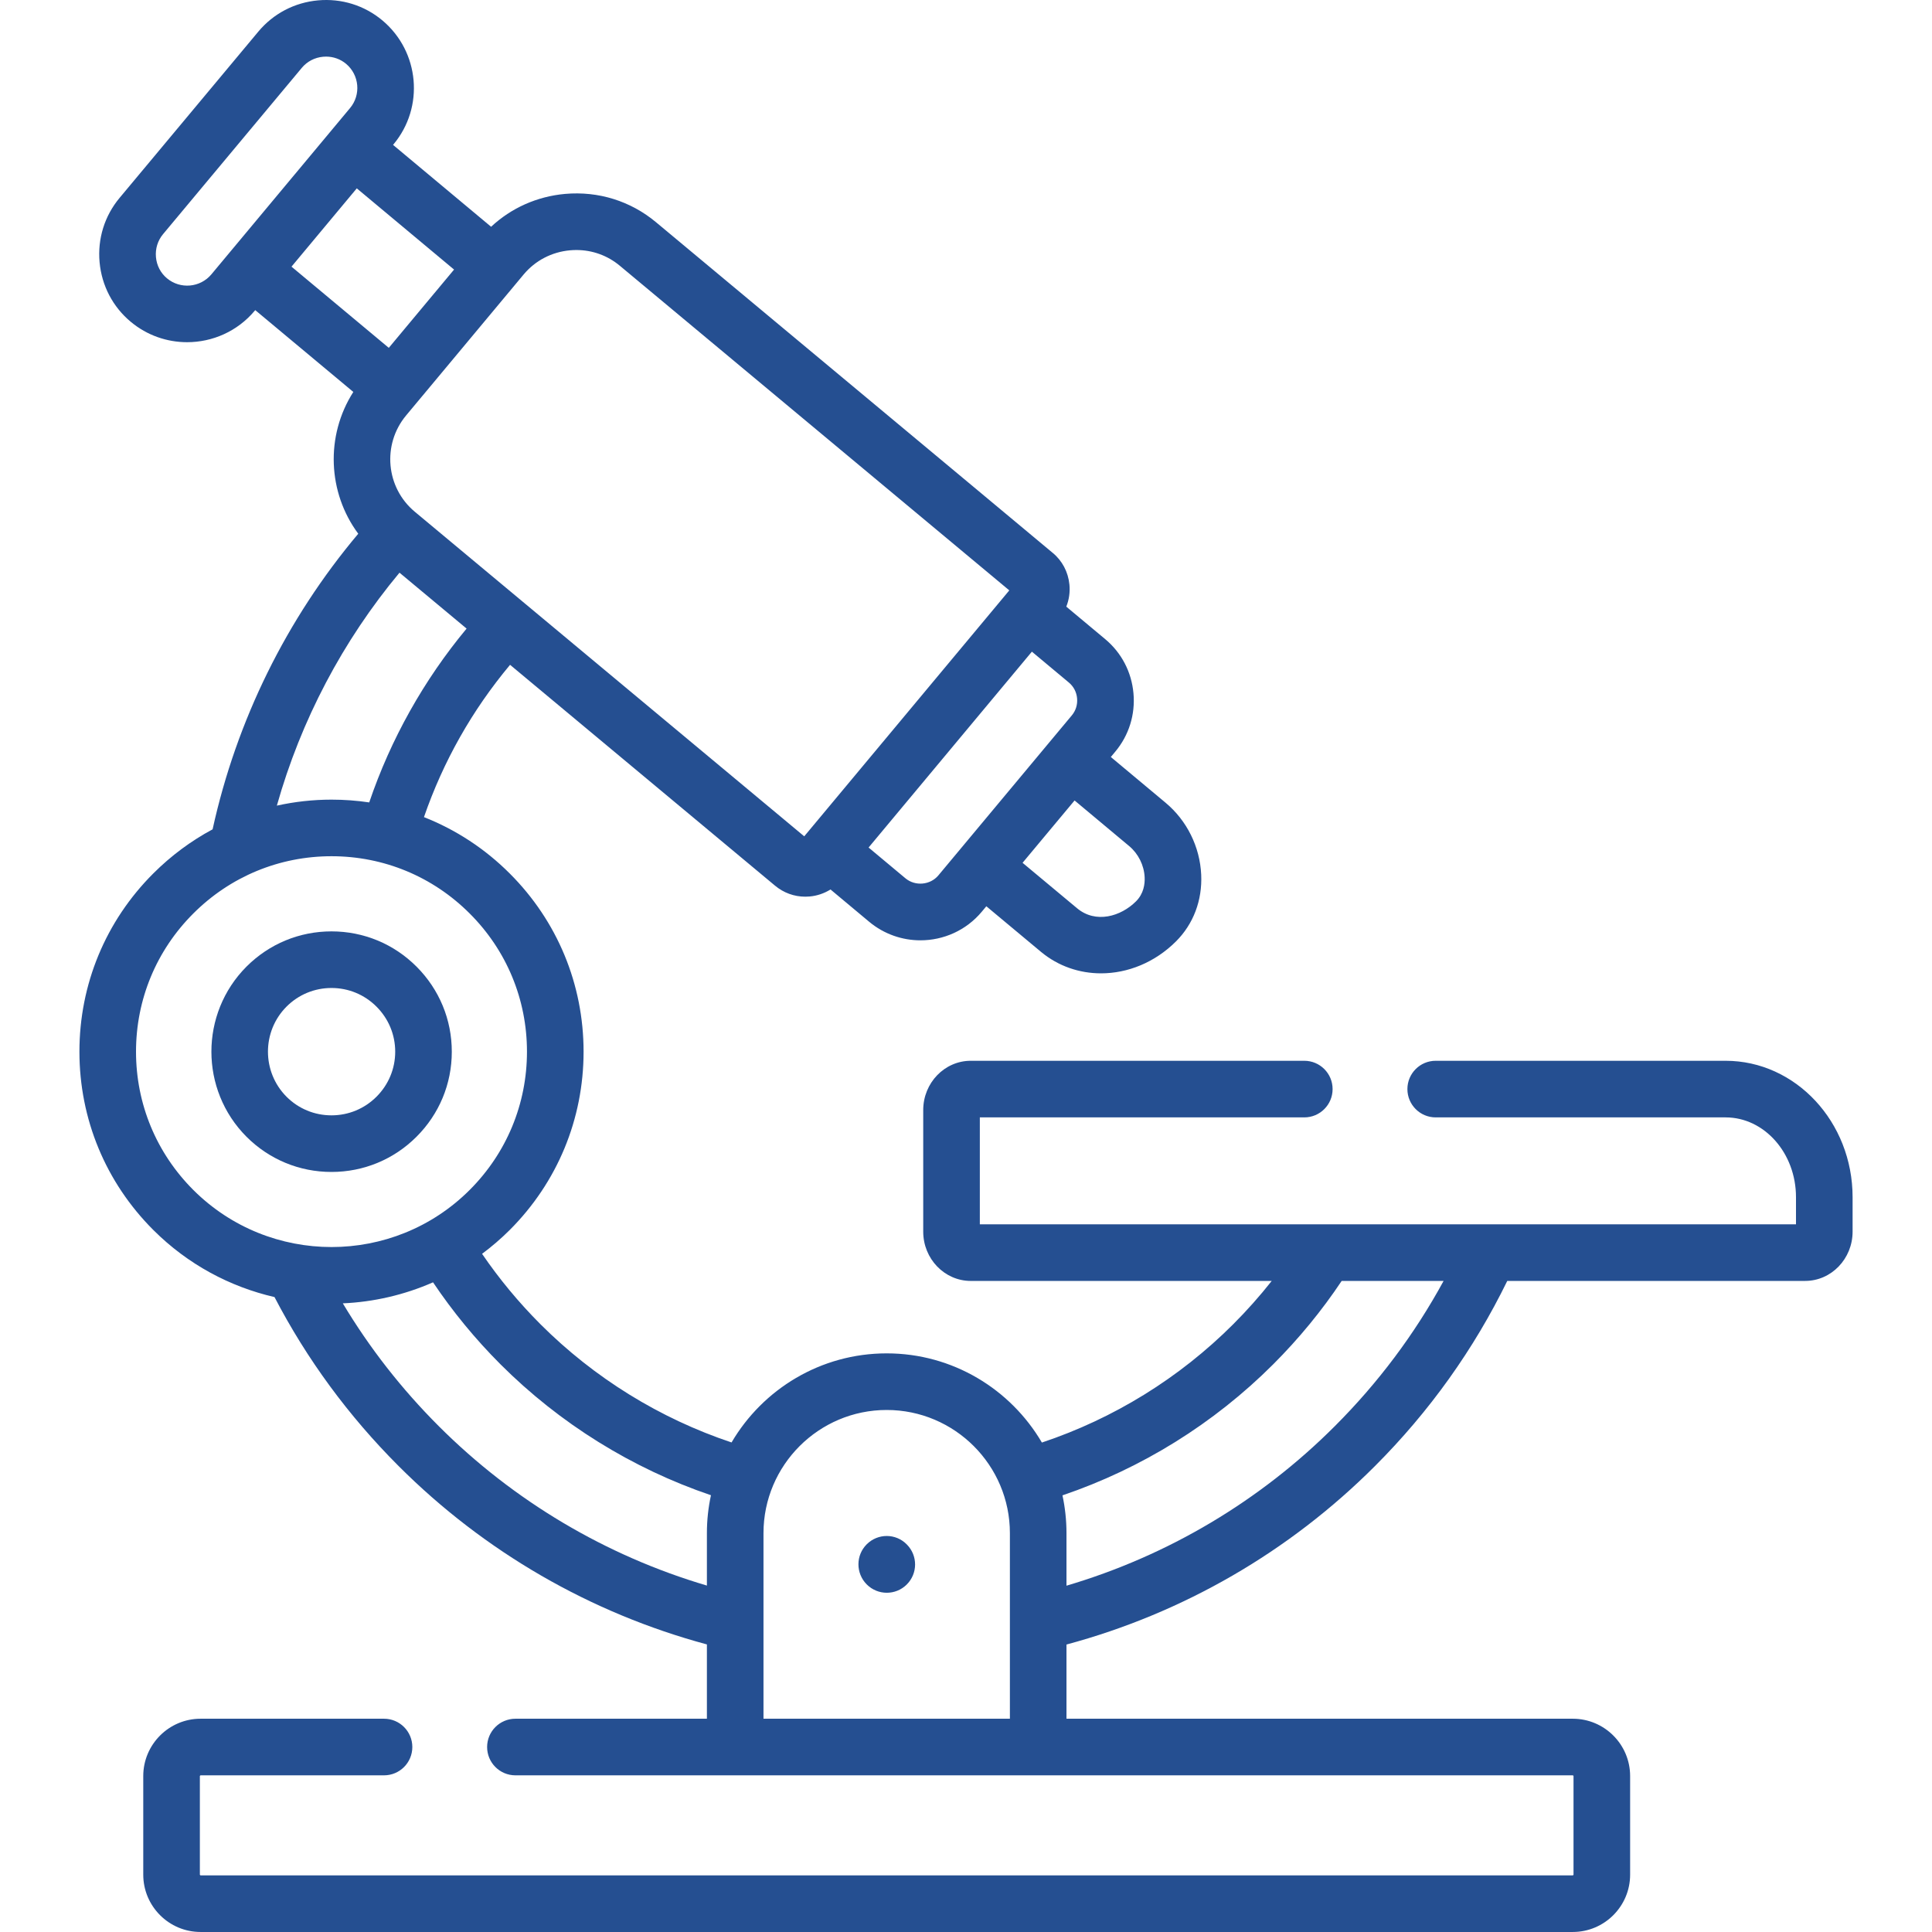 <svg width="100" height="100" viewBox="0 0 100 100" fill="none" xmlns="http://www.w3.org/2000/svg">
<path d="M17.158 48.208C15.496 48.208 13.934 48.855 12.757 50.033C10.337 52.46 10.337 56.408 12.758 58.837C13.934 60.013 15.496 60.66 17.158 60.66C18.82 60.66 20.383 60.013 21.557 58.839C22.735 57.664 23.384 56.102 23.385 54.441C23.387 52.777 22.738 51.211 21.558 50.031C20.383 48.855 18.82 48.208 17.158 48.208ZM19.487 56.766C18.864 57.388 18.038 57.73 17.158 57.73C16.279 57.73 15.452 57.388 14.831 56.767C13.549 55.48 13.549 53.387 14.83 52.103C15.452 51.48 16.279 51.138 17.158 51.138C18.038 51.138 18.864 51.48 19.487 52.103C20.112 52.728 20.457 53.558 20.456 54.439C20.455 55.316 20.111 56.142 19.487 56.766Z" fill="#254F91"/>
<path d="M46.929 79.933C46.36 79.359 45.438 79.36 44.864 79.93C44.289 80.5 44.29 81.433 44.86 82.007C45.147 82.296 45.523 82.441 45.9 82.441C46.273 82.441 46.646 82.3 46.931 82.016C47.506 81.447 47.51 80.519 46.94 79.945L46.929 79.933Z" fill="#254F91"/>
<path d="M89.316 54.906H74.311C73.502 54.906 72.847 55.562 72.847 56.371C72.847 57.18 73.502 57.836 74.311 57.836H89.316C91.325 57.836 92.96 59.688 92.96 61.964V63.371H50.716V57.836H67.51C68.32 57.836 68.975 57.18 68.975 56.371C68.975 55.562 68.32 54.906 67.51 54.906H50.247C48.89 54.906 47.786 56.05 47.786 57.456V63.751C47.786 65.157 48.89 66.301 50.247 66.301H65.824C65.208 67.081 64.543 67.831 63.831 68.542C61.045 71.329 57.64 73.428 53.928 74.666C52.311 71.908 49.317 70.05 45.895 70.05C42.475 70.05 39.482 71.905 37.865 74.661C34.159 73.424 30.759 71.326 27.975 68.543C26.849 67.416 25.837 66.194 24.952 64.898C25.451 64.526 25.931 64.115 26.384 63.663C28.849 61.197 30.206 57.92 30.206 54.435C30.206 50.95 28.849 47.675 26.384 45.212C25.098 43.924 23.588 42.942 21.944 42.294C22.942 39.405 24.436 36.763 26.401 34.411L40.111 45.838C40.556 46.212 41.107 46.412 41.683 46.412C41.757 46.412 41.833 46.409 41.908 46.402C42.298 46.367 42.665 46.24 42.987 46.039L44.991 47.713C45.765 48.357 46.706 48.671 47.641 48.671C48.828 48.671 50.005 48.165 50.821 47.186L51.052 46.908L53.878 49.265C54.776 50.013 55.873 50.38 56.989 50.38C58.369 50.38 59.777 49.819 60.872 48.724C61.771 47.825 62.234 46.601 62.174 45.276C62.108 43.829 61.434 42.469 60.324 41.544L57.496 39.182L57.726 38.906C58.433 38.061 58.768 36.987 58.668 35.883C58.569 34.779 58.047 33.783 57.202 33.079L55.191 31.4C55.334 31.041 55.392 30.651 55.353 30.255C55.289 29.601 54.975 29.013 54.48 28.61L50.428 25.231L50.428 25.231L33.962 11.508C32.644 10.405 30.97 9.883 29.245 10.037C27.795 10.168 26.464 10.764 25.419 11.737L20.344 7.499L20.366 7.473C21.977 5.549 21.72 2.671 19.791 1.055C18.859 0.277 17.675 -0.091 16.46 0.019C15.246 0.129 14.149 0.704 13.371 1.636L6.191 10.241C5.413 11.173 5.045 12.356 5.154 13.57C5.264 14.784 5.837 15.881 6.767 16.656C7.618 17.366 8.654 17.712 9.685 17.712C10.989 17.712 12.286 17.157 13.186 16.082C13.187 16.081 13.188 16.081 13.188 16.08L13.211 16.052L18.288 20.287C16.833 22.562 16.963 25.499 18.543 27.626C14.831 32.036 12.243 37.287 11.004 42.926C9.888 43.525 8.854 44.29 7.934 45.21C5.468 47.673 4.111 50.949 4.111 54.434C4.111 57.92 5.468 61.197 7.934 63.662C9.723 65.45 11.908 66.606 14.208 67.136C15.88 70.349 18.038 73.289 20.633 75.883C25.067 80.317 30.563 83.493 36.589 85.115V88.961H26.678C25.869 88.961 25.213 89.617 25.213 90.426C25.213 91.235 25.869 91.891 26.678 91.891H81.407C81.422 91.891 81.445 91.914 81.445 91.928V97.032C81.445 97.046 81.422 97.07 81.407 97.07H10.382C10.368 97.07 10.345 97.046 10.345 97.032V91.928C10.345 91.914 10.368 91.891 10.382 91.891H19.877C20.686 91.891 21.342 91.235 21.342 90.426C21.342 89.617 20.686 88.961 19.877 88.961H10.382C8.746 88.961 7.415 90.292 7.415 91.928V97.032C7.415 98.668 8.746 99.999 10.382 99.999H81.407C83.043 99.999 84.375 98.668 84.375 97.032V91.928C84.375 90.292 83.043 88.961 81.407 88.961H55.201V85.121C61.236 83.498 66.736 80.32 71.168 75.883C73.986 73.065 76.286 69.844 78.016 66.3H93.434C94.788 66.3 95.89 65.156 95.89 63.75V61.964C95.889 58.072 92.941 54.906 89.316 54.906ZM58.447 43.794C58.92 44.188 59.219 44.791 59.247 45.409C59.263 45.757 59.198 46.256 58.8 46.653C58.014 47.439 56.716 47.816 55.754 47.015L52.928 44.659L54.417 42.873L55.62 41.432L58.447 43.794ZM55.326 35.329C55.57 35.533 55.721 35.823 55.75 36.146C55.779 36.47 55.683 36.782 55.477 37.028L48.57 45.31C48.151 45.813 47.371 45.882 46.867 45.462L44.958 43.868L53.41 33.73L55.326 35.329ZM27.101 14.21C27.705 13.486 28.56 13.04 29.507 12.956C29.616 12.946 29.725 12.941 29.833 12.941C30.659 12.941 31.448 13.225 32.084 13.757L52.241 30.558L41.627 43.288L21.47 26.488C19.972 25.242 19.77 23.007 21.018 21.506L27.101 14.21ZM10.939 14.203C10.362 14.89 9.333 14.982 8.643 14.406C8.314 14.132 8.111 13.742 8.072 13.308C8.033 12.872 8.164 12.45 8.441 12.118L15.62 3.513C15.897 3.181 16.29 2.976 16.725 2.937C16.776 2.932 16.827 2.93 16.877 2.93C17.258 2.93 17.621 3.06 17.912 3.303C18.6 3.88 18.694 4.906 18.118 5.594L10.939 14.203ZM15.088 13.802L18.467 9.749L23.502 13.953L20.124 18.004L15.088 13.802ZM20.678 29.642L24.151 32.536C21.938 35.197 20.221 38.264 19.111 41.533C18.471 41.438 17.819 41.389 17.16 41.389C16.196 41.389 15.249 41.496 14.33 41.699C15.576 37.282 17.737 33.172 20.678 29.642ZM10.005 61.591C8.093 59.679 7.04 57.138 7.04 54.435C7.04 51.732 8.093 49.193 10.005 47.283C11.916 45.371 14.458 44.318 17.16 44.318C19.863 44.318 22.402 45.371 24.311 47.282C24.311 47.282 24.312 47.283 24.312 47.283C26.224 49.192 27.276 51.732 27.276 54.434C27.276 57.137 26.223 59.679 24.312 61.59C20.369 65.533 13.951 65.532 10.005 61.591ZM36.589 79.356V82.069C31.358 80.523 26.587 77.695 22.705 73.812C20.782 71.889 19.12 69.76 17.744 67.461C19.341 67.391 20.926 67.026 22.414 66.373C23.429 67.884 24.597 69.307 25.903 70.614C28.974 73.684 32.717 76.007 36.799 77.393C36.662 78.027 36.589 78.683 36.589 79.356ZM52.272 88.961H39.518V79.356C39.518 75.84 42.379 72.98 45.895 72.98C49.411 72.98 52.272 75.84 52.272 79.356V88.961H52.272ZM69.095 73.813C65.215 77.698 60.441 80.528 55.201 82.075V79.356C55.201 78.685 55.128 78.031 54.993 77.399C59.081 76.012 62.83 73.687 65.903 70.614C67.232 69.284 68.421 67.836 69.444 66.301H74.72C73.224 69.05 71.339 71.569 69.095 73.813Z" fill="#254F91"/>
</svg>
